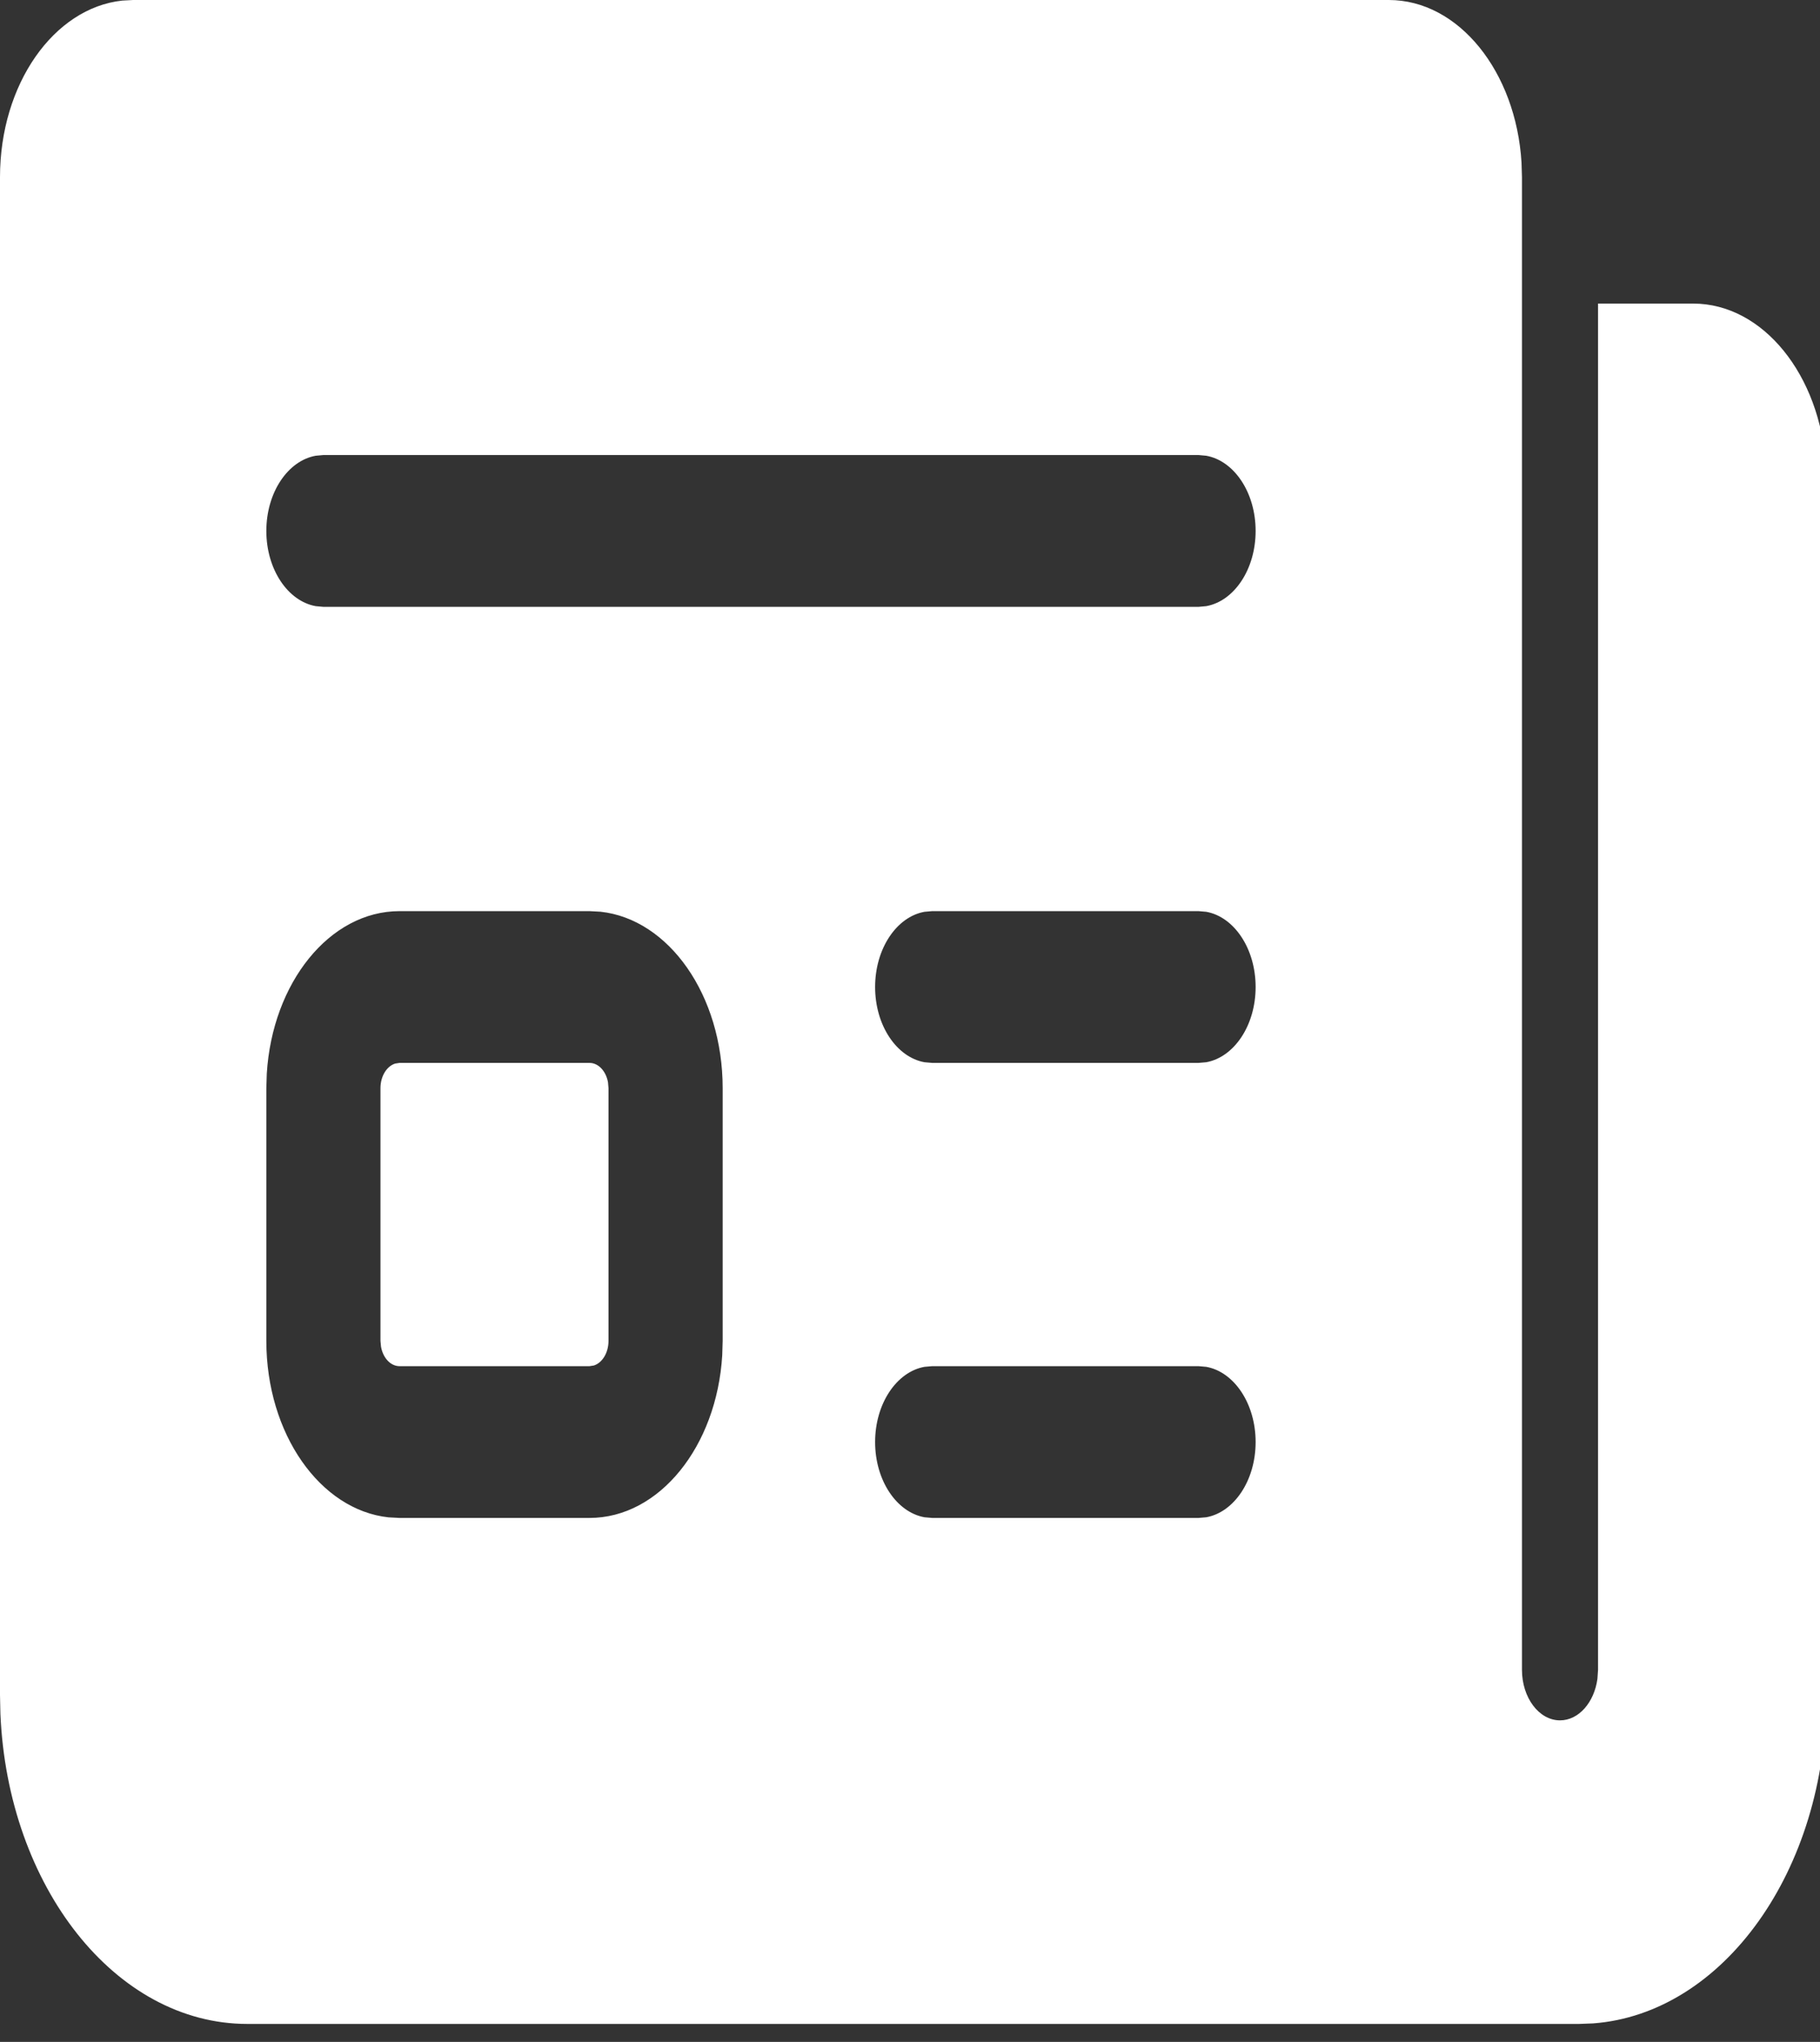 <svg width="41" height="46" viewBox="0 0 41 46" fill="none" xmlns="http://www.w3.org/2000/svg">
<rect x="0" y="0" width="41" height="46" fill="#333333" stroke="none"/>
<g clip-path="url(#clip0_39_172)">
<path d="M34.286 3.99V37.616C34.286 38.245 34.669 38.756 35.143 38.756C35.564 38.756 35.914 38.352 35.986 37.821L36 37.616V6.839H38.143C39.717 6.839 41.008 8.451 41.133 10.502L41.143 10.829V38.186C41.143 42.137 38.818 45.365 35.888 45.583L35.571 45.595H5.571C2.601 45.595 0.173 42.502 0.009 38.606L0 38.186V3.99C0 1.896 1.212 0.18 2.754 0.013L3 0H31.286C32.86 0 34.151 1.612 34.276 3.662L34.286 3.99ZM13.28 20.526H9C7.426 20.526 6.135 22.138 6.01 24.188L6 24.515V30.207C6 32.3 7.212 34.017 8.754 34.183L9 34.196H13.28C14.854 34.196 16.145 32.584 16.27 30.534L16.28 30.207V24.515C16.28 22.422 15.068 20.705 13.526 20.539L13.28 20.526ZM27 30.777H21L20.826 30.792C20.198 30.905 19.714 31.621 19.714 32.486C19.714 33.352 20.198 34.067 20.826 34.181L21 34.196H27L27.174 34.181C27.802 34.067 28.286 33.352 28.286 32.486C28.286 31.621 27.802 30.905 27.174 30.792L27 30.777ZM9 23.945H13.28C13.483 23.945 13.653 24.133 13.697 24.384L13.708 24.515V30.207C13.708 30.476 13.567 30.702 13.378 30.762L13.28 30.777H9C8.797 30.777 8.627 30.589 8.583 30.337L8.571 30.207V24.515C8.571 24.245 8.712 24.019 8.902 23.96L9 23.945ZM27 20.526H21L20.826 20.541C20.198 20.654 19.714 21.37 19.714 22.235C19.714 23.101 20.198 23.816 20.826 23.93L21 23.945H27L27.174 23.93C27.802 23.816 28.286 23.101 28.286 22.235C28.286 21.37 27.802 20.654 27.174 20.541L27 20.526ZM27 10.251H7.286L7.111 10.267C6.484 10.38 6 11.095 6 11.961C6 12.827 6.484 13.542 7.111 13.655L7.286 13.671H27L27.174 13.655C27.802 13.542 28.286 12.827 28.286 11.961C28.286 11.095 27.802 10.38 27.174 10.267L27 10.251Z" fill="white"/>
</g>
<defs>
<clipPath id="clip0_39_172">
<rect width="41" height="46" fill="white"/>
</clipPath>
</defs>
</svg>
